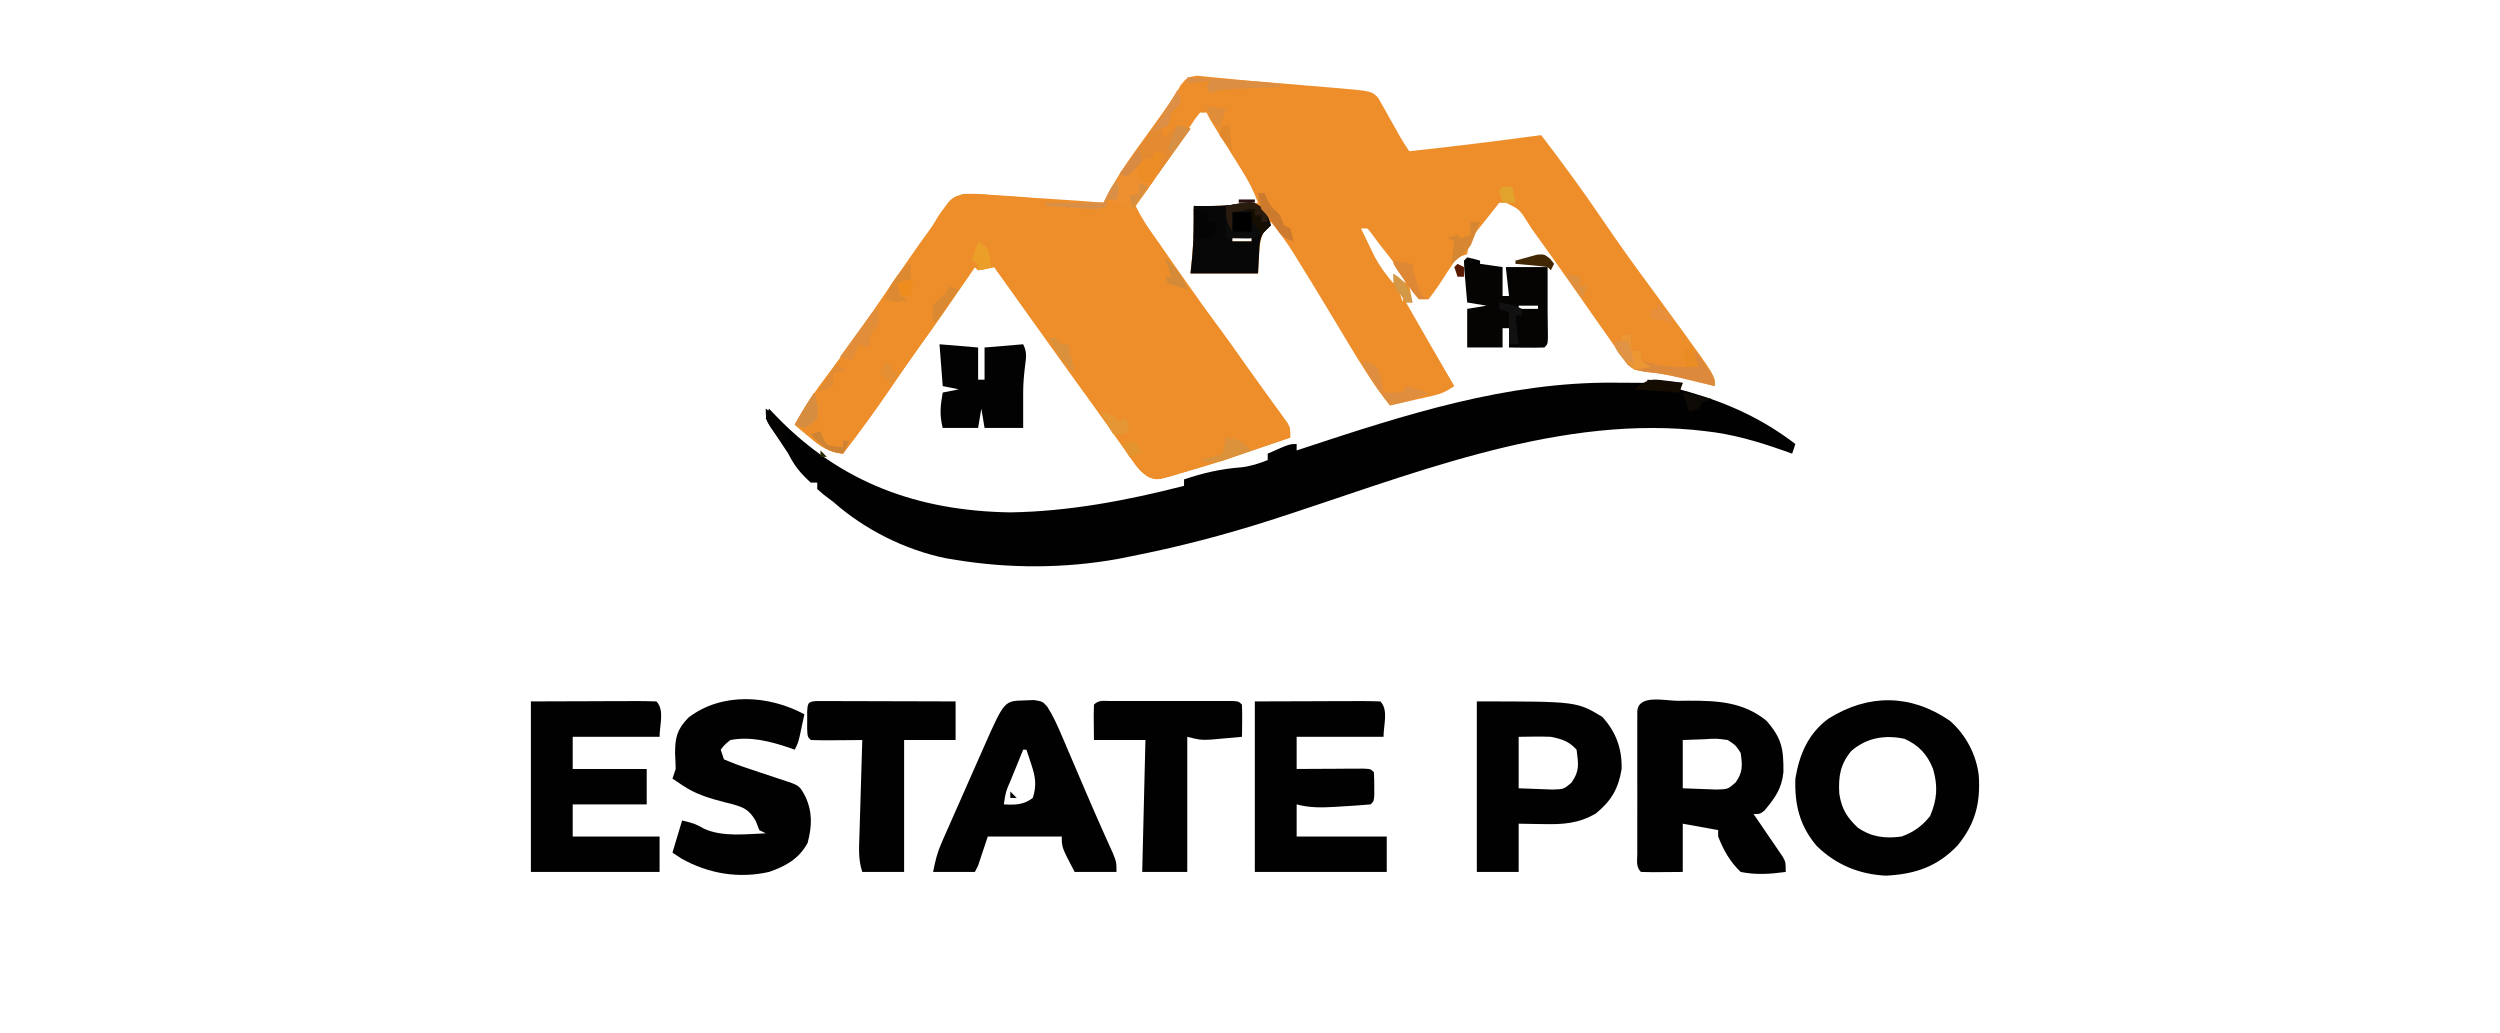 <?xml version="1.0" encoding="UTF-8"?>
<svg version="1.1" xmlns="http://www.w3.org/2000/svg" width="777" height="321">
<path d="M0 0 C1.308 0.135 2.617 0.271 3.965 0.41 C5.076 0.511 5.076 0.511 6.21 0.613 C7.996 0.777 9.781 0.954 11.564 1.14 C15.606 1.543 19.651 1.871 23.699 2.195 C29.931 2.701 36.162 3.212 42.391 3.754 C43.415 3.84 43.415 3.84 44.46 3.928 C54.261 4.793 54.261 4.793 56.264 6.916 C56.603 7.52 56.941 8.124 57.289 8.746 C57.86 9.736 57.86 9.736 58.443 10.746 C58.822 11.44 59.2 12.133 59.59 12.848 C60.364 14.21 61.139 15.572 61.914 16.934 C62.249 17.54 62.584 18.146 62.928 18.771 C63.85 20.38 64.874 21.93 65.902 23.473 C79.598 22.019 93.251 20.295 106.902 18.473 C113.313 26.848 119.55 35.301 125.465 44.035 C130.624 51.651 135.964 59.098 141.438 66.489 C144.238 70.282 147.009 74.095 149.777 77.91 C150.313 78.644 150.849 79.377 151.4 80.133 C160.902 93.246 160.902 93.246 160.902 96.473 C159.768 96.196 158.634 95.918 157.465 95.633 C155.944 95.267 154.423 94.901 152.902 94.535 C152.159 94.353 151.415 94.17 150.648 93.982 C146.935 93.094 143.375 92.393 139.566 92.082 C135.902 91.473 135.902 91.473 133.863 89.891 C133.34 89.155 132.817 88.419 132.277 87.66 C131.623 86.762 130.968 85.863 130.293 84.938 C129.495 83.783 128.698 82.628 127.902 81.473 C126.815 79.931 125.726 78.391 124.637 76.852 C122.205 73.403 119.788 69.944 117.383 66.477 C112.954 60.095 108.431 53.783 103.902 47.473 C103.503 46.844 103.103 46.216 102.692 45.569 C100.188 41.594 100.188 41.594 96.09 39.535 C95.007 39.504 95.007 39.504 93.902 39.473 C92.227 41.57 90.562 43.675 88.902 45.785 C88.425 46.38 87.948 46.975 87.457 47.588 C84.579 51.103 84.579 51.103 83.902 55.473 C82.912 55.803 81.922 56.133 80.902 56.473 C78.887 59.223 77.044 62.024 75.219 64.9 C74.184 66.473 73.049 67.979 71.902 69.473 C70.912 69.473 69.922 69.473 68.902 69.473 C67.215 67.473 67.215 67.473 65.902 65.473 C66.232 67.123 66.562 68.773 66.902 70.473 C66.242 70.473 65.582 70.473 64.902 70.473 C69.854 79.168 74.843 87.839 79.902 96.473 C77.223 98.259 75.899 98.864 72.891 99.543 C71.755 99.804 71.755 99.804 70.596 100.07 C69.81 100.244 69.024 100.418 68.215 100.598 C67.418 100.779 66.62 100.961 65.799 101.148 C63.835 101.595 61.869 102.035 59.902 102.473 C54.935 96.277 50.824 89.617 46.754 82.814 C45.259 80.316 43.754 77.824 42.25 75.332 C41.504 74.096 40.758 72.86 40.013 71.624 C37.07 66.742 34.101 61.876 31.09 57.035 C30.524 56.117 30.524 56.117 29.946 55.18 C27.805 51.751 25.487 48.58 22.902 45.473 C19.889 48.801 19.456 51.291 19.215 55.723 C19.06 58.569 19.06 58.569 18.902 61.473 C11.972 61.473 5.042 61.473 -2.098 61.473 C-1.933 59.864 -1.768 58.255 -1.598 56.598 C-1.101 51.206 -0.992 45.883 -1.098 40.473 C-0.492 40.484 0.114 40.496 0.738 40.508 C6.862 40.574 12.823 40.197 18.902 39.473 C17.562 35.864 15.944 32.719 13.898 29.461 C13.323 28.539 12.747 27.616 12.154 26.666 C11.556 25.715 10.957 24.765 10.34 23.785 C9.15 21.886 7.962 19.986 6.773 18.086 C6.247 17.248 5.72 16.411 5.177 15.548 C3.902 13.473 3.902 13.473 2.902 11.473 C2.242 11.473 1.582 11.473 0.902 11.473 C-0.729 13.459 -0.729 13.459 -2.398 16.039 C-3.37 17.481 -3.37 17.481 -4.361 18.951 C-5.037 19.969 -5.714 20.987 -6.41 22.035 C-7.739 24.016 -9.068 25.997 -10.398 27.977 C-11.03 28.919 -11.661 29.861 -12.311 30.833 C-14.515 34.09 -16.789 37.288 -19.098 40.473 C-17.486 43.971 -15.427 47.006 -13.223 50.16 C-12.83 50.722 -12.438 51.284 -12.034 51.863 C-10.725 53.735 -9.412 55.604 -8.098 57.473 C-7.64 58.125 -7.183 58.777 -6.712 59.449 C-1.066 67.5 4.636 75.508 10.402 83.473 C12.019 85.711 13.636 87.949 15.251 90.188 C16.38 91.75 17.511 93.311 18.643 94.871 C20.341 97.212 22.029 99.56 23.715 101.91 C24.237 102.626 24.759 103.342 25.297 104.08 C25.771 104.745 26.246 105.409 26.734 106.094 C27.154 106.676 27.574 107.258 28.007 107.857 C28.902 109.473 28.902 109.473 28.902 112.473 C6.158 120.242 6.158 120.242 -5.348 123.598 C-6.078 123.822 -6.809 124.045 -7.562 124.276 C-12.529 125.679 -12.529 125.679 -15.142 124.73 C-17.301 123.342 -18.406 122.069 -19.875 119.973 C-20.382 119.259 -20.889 118.546 -21.411 117.812 C-21.947 117.04 -22.483 116.268 -23.035 115.473 C-24.196 113.832 -25.358 112.191 -26.52 110.551 C-27.112 109.708 -27.704 108.866 -28.314 107.998 C-31.104 104.048 -33.946 100.137 -36.785 96.223 C-41.832 89.239 -46.852 82.236 -51.852 75.22 C-54.14 72.011 -56.432 68.804 -58.723 65.598 C-59.569 64.413 -60.415 63.228 -61.262 62.043 C-61.868 61.195 -62.473 60.347 -63.098 59.473 C-63.902 59.658 -64.706 59.844 -65.535 60.035 C-66.381 60.18 -67.226 60.324 -68.098 60.473 C-68.428 60.143 -68.758 59.813 -69.098 59.473 C-69.776 60.465 -70.454 61.458 -71.152 62.48 C-76.139 69.765 -81.167 77.011 -86.323 84.176 C-89.502 88.605 -92.589 93.093 -95.66 97.598 C-100.284 104.373 -105.105 110.964 -110.098 117.473 C-114.601 116.961 -116.973 115.297 -120.41 112.41 C-121.735 111.31 -121.735 111.31 -123.086 110.188 C-123.75 109.622 -124.414 109.056 -125.098 108.473 C-122.053 102.845 -118.509 97.826 -114.66 92.723 C-109.788 86.19 -105.048 79.592 -100.473 72.848 C-96.266 66.65 -92.034 60.473 -87.723 54.348 C-87.027 53.355 -87.027 53.355 -86.318 52.341 C-85.434 51.089 -84.537 49.844 -83.626 48.611 C-82.586 47.156 -81.6 45.661 -80.666 44.136 C-76.542 37.901 -76.542 37.901 -72.697 36.761 C-69.862 36.624 -67.178 36.768 -64.352 37.031 C-62.835 37.117 -62.835 37.117 -61.288 37.204 C-58.074 37.396 -54.869 37.652 -51.66 37.91 C-49.476 38.052 -47.292 38.189 -45.107 38.322 C-39.767 38.657 -34.432 39.044 -29.098 39.473 C-28.799 38.863 -28.5 38.252 -28.193 37.624 C-23.659 28.718 -17.095 20.57 -11.311 12.437 C-10.579 11.407 -10.579 11.407 -9.832 10.355 C-9.358 9.7 -8.884 9.044 -8.396 8.368 C-6.905 6.259 -6.905 6.259 -5.18 2.969 C-3.098 0.473 -3.098 0.473 0 0 Z M48.902 43.473 C49.902 45.473 49.902 45.473 49.902 45.473 Z M49.902 45.473 C50.902 47.473 50.902 47.473 50.902 47.473 Z M50.902 47.473 C51.811 49.372 52.73 51.267 53.652 53.16 C54.163 54.216 54.673 55.272 55.199 56.359 C56.848 59.373 58.677 61.866 60.902 64.473 C61.232 63.813 61.562 63.153 61.902 62.473 C62.892 63.133 63.882 63.793 64.902 64.473 C63.447 61.286 61.644 58.71 59.465 55.973 C57.693 53.738 55.941 51.528 54.305 49.191 C53.842 48.624 53.379 48.057 52.902 47.473 C52.242 47.473 51.582 47.473 50.902 47.473 Z M10.902 50.473 C10.902 50.803 10.902 51.133 10.902 51.473 C12.882 51.473 14.862 51.473 16.902 51.473 C16.902 51.143 16.902 50.813 16.902 50.473 C14.922 50.473 12.942 50.473 10.902 50.473 Z M-65.098 56.473 C-64.098 58.473 -64.098 58.473 -64.098 58.473 Z M62.902 67.473 C63.232 68.463 63.562 69.453 63.902 70.473 C63.902 69.483 63.902 68.493 63.902 67.473 C63.572 67.473 63.242 67.473 62.902 67.473 Z " fill="#ED8E2A" transform="translate(372.098,23.527)"/>
<path d="M0 0 C1.248 0.08 2.496 0.16 3.781 0.242 C12.876 0.876 12.876 0.876 14.125 2.125 C16.942 2.363 19.74 2.548 22.562 2.688 C23.352 2.731 24.142 2.774 24.955 2.818 C29.038 3.045 29.038 3.045 33.125 3.125 C33.125 2.465 33.125 1.805 33.125 1.125 C36.285 1.125 38.416 1.466 40.774 3.656 C44.988 8.598 48.727 13.713 52.312 19.125 C56.474 25.312 60.73 31.382 65.25 37.312 C69.763 43.24 74.058 49.281 78.238 55.449 C81.605 60.41 85.121 65.224 88.762 69.988 C90.125 72.125 90.125 72.125 90.125 75.125 C67.381 82.895 67.381 82.895 55.875 86.25 C55.144 86.474 54.414 86.698 53.661 86.928 C48.693 88.331 48.693 88.331 46.081 87.382 C43.921 85.994 42.817 84.721 41.348 82.625 C40.841 81.912 40.334 81.199 39.812 80.464 C39.276 79.692 38.74 78.92 38.188 78.125 C37.026 76.484 35.865 74.844 34.703 73.203 C34.111 72.361 33.518 71.518 32.908 70.65 C30.119 66.7 27.276 62.789 24.438 58.875 C19.39 51.892 14.371 44.889 9.371 37.872 C7.083 34.663 4.791 31.457 2.5 28.25 C1.654 27.065 0.807 25.88 -0.039 24.695 C-0.948 23.423 -0.948 23.423 -1.875 22.125 C-2.679 22.311 -3.484 22.496 -4.312 22.688 C-5.158 22.832 -6.004 22.976 -6.875 23.125 C-7.205 22.795 -7.535 22.465 -7.875 22.125 C-8.553 23.118 -9.231 24.11 -9.93 25.133 C-14.916 32.417 -19.944 39.664 -25.101 46.828 C-28.28 51.258 -31.366 55.745 -34.438 60.25 C-39.061 67.026 -43.883 73.616 -48.875 80.125 C-53.378 79.614 -55.75 77.95 -59.188 75.062 C-60.512 73.962 -60.512 73.962 -61.863 72.84 C-62.527 72.274 -63.191 71.708 -63.875 71.125 C-60.83 65.497 -57.287 60.478 -53.438 55.375 C-48.565 48.842 -43.826 42.244 -39.25 35.5 C-35.043 29.302 -30.812 23.125 -26.5 17 C-25.805 16.007 -25.805 16.007 -25.095 14.994 C-24.184 13.703 -23.257 12.423 -22.314 11.155 C-20.805 9.096 -20.805 9.096 -19.456 6.638 C-14.378 -1.466 -8.957 -0.867 0 0 Z M-3.875 19.125 C-2.875 21.125 -2.875 21.125 -2.875 21.125 Z " fill="#ED8E2A" transform="translate(310.875,60.875)"/>
<path d="M0 0 C5.445 0.495 5.445 0.495 11 1 C10.67 1.66 10.34 2.32 10 3 C11.004 3.28 12.008 3.559 13.043 3.848 C25.217 7.366 35.867 12.224 46 20 C45.67 20.99 45.34 21.98 45 23 C43.585 22.493 43.585 22.493 42.141 21.977 C34.155 19.176 26.453 16.913 18 16 C16.161 15.799 16.161 15.799 14.285 15.594 C-30.41 11.494 -75.259 30.246 -117.032 43.652 C-131.545 48.308 -146.036 52.082 -161 55 C-162.163 55.236 -163.325 55.472 -164.523 55.715 C-181.141 58.703 -198.371 58.744 -215 56 C-216.049 55.827 -217.099 55.655 -218.18 55.477 C-230.877 52.827 -243.308 46.559 -253 38 C-254.011 37.237 -255.021 36.474 -256.062 35.688 C-256.702 35.131 -257.341 34.574 -258 34 C-258 33.34 -258 32.68 -258 32 C-258.66 32 -259.32 32 -260 32 C-263.136 29.177 -265.157 26.734 -267 23 C-268.853 20.168 -270.739 17.361 -272.637 14.559 C-273.087 13.714 -273.536 12.87 -274 12 C-273.67 11.01 -273.34 10.02 -273 9 C-272.25 9.785 -271.5 10.57 -270.727 11.379 C-250.579 32.183 -226.615 40.769 -198.062 41.25 C-179.705 40.962 -161.743 37.548 -144 33 C-144 32.34 -144 31.68 -144 31 C-138.06 28.991 -132.526 27.723 -126.273 27.25 C-123.343 26.928 -120.735 26.079 -118 25 C-118 24.34 -118 23.68 -118 23 C-111.25 20 -111.25 20 -109 20 C-109 20.66 -109 21.32 -109 22 C-108.288 21.764 -107.576 21.528 -106.842 21.285 C-75.454 10.927 -43.695 0.645 -10.312 0.938 C-9.313 0.942 -8.313 0.947 -7.283 0.951 C-4.855 0.963 -2.428 0.979 0 1 C0 0.67 0 0.34 0 0 Z " fill="#020101" transform="translate(512,118)"/>
<path d="M0 0 C1.065 -0.012 2.13 -0.024 3.227 -0.037 C12.246 -0.054 20.269 0.301 27.5 6.188 C32.317 11.655 32.841 14.948 32.789 22.133 C32.302 27.277 30.169 30.197 26.875 34.125 C25.5 35.188 25.5 35.188 23.5 35.188 C24.222 36.236 24.944 37.284 25.688 38.363 C26.625 39.742 27.563 41.121 28.5 42.5 C28.977 43.19 29.454 43.881 29.945 44.592 C30.396 45.259 30.848 45.926 31.312 46.613 C31.731 47.226 32.15 47.839 32.582 48.47 C33.5 50.188 33.5 50.188 33.5 53.188 C28.676 53.85 24.294 54.155 19.5 53.188 C16.148 49.983 14.213 46.476 12.5 42.188 C12.5 41.528 12.5 40.867 12.5 40.188 C8.87 39.528 5.24 38.867 1.5 38.188 C1.5 43.138 1.5 48.087 1.5 53.188 C-8.559 53.285 -8.559 53.285 -11.5 53.188 C-13.141 51.547 -12.627 49.669 -12.629 47.408 C-12.633 46.39 -12.636 45.373 -12.639 44.324 C-12.637 43.217 -12.635 42.11 -12.633 40.969 C-12.634 39.841 -12.635 38.712 -12.636 37.55 C-12.636 35.159 -12.635 32.768 -12.63 30.377 C-12.625 26.703 -12.63 23.029 -12.637 19.355 C-12.636 17.039 -12.635 14.723 -12.633 12.406 C-12.636 10.745 -12.636 10.745 -12.639 9.051 C-12.636 8.033 -12.633 7.015 -12.629 5.967 C-12.629 5.066 -12.628 4.165 -12.627 3.237 C-12.296 -2.105 -4.021 0.002 0 0 Z M1.5 12.188 C1.5 17.137 1.5 22.087 1.5 27.188 C4.841 27.311 4.841 27.311 8.25 27.438 C10.129 27.507 10.129 27.507 12.047 27.578 C15.534 27.476 15.534 27.476 17.922 25.391 C20.221 22.181 20.05 20.037 19.5 16.188 C17.992 13.845 17.992 13.845 15.5 12.188 C11.996 11.704 11.996 11.704 8.25 11.938 C4.909 12.061 4.909 12.061 1.5 12.188 Z " fill="#010101" transform="translate(521.5,217.812)"/>
<path d="M0 0 C4.967 4.324 8.223 10.47 9 17 C9.573 25.602 7.922 32.073 2.375 38.812 C-3.973 45.426 -10.8 47.694 -19.879 48.156 C-28.199 47.74 -35.431 44.743 -41.379 38.906 C-46.64 32.72 -48.281 26.076 -48 18 C-46.749 10.407 -43.94 3.827 -37.594 -0.727 C-25.262 -8.38 -12.191 -8.343 0 0 Z M-30.629 9.406 C-34.065 13.557 -34.654 17.328 -34.355 22.637 C-33.645 27.357 -31.968 30.105 -28.5 33.312 C-24.225 36.198 -20.044 36.666 -15 36 C-11.291 34.649 -8.593 32.751 -6.125 29.625 C-3.907 24.45 -3.672 20.318 -5.211 14.961 C-7.016 10.475 -9.583 7.636 -14.062 5.625 C-20.178 4.324 -25.835 5.267 -30.629 9.406 Z " fill="#010101" transform="translate(606,224)"/>
<path d="M0 0 C9.622 -0.031 9.622 -0.031 19.438 -0.062 C21.464 -0.072 23.491 -0.081 25.58 -0.09 C27.177 -0.093 28.774 -0.096 30.371 -0.098 C31.208 -0.103 32.045 -0.108 32.907 -0.113 C34.939 -0.113 36.97 -0.062 39 0 C41.603 2.603 40 7.318 40 11 C31.09 11 22.18 11 13 11 C13 14.3 13 17.6 13 21 C14.649 20.988 16.297 20.977 17.996 20.965 C20.143 20.955 22.29 20.946 24.438 20.938 C25.526 20.929 26.615 20.921 27.736 20.912 C28.771 20.909 29.805 20.906 30.871 20.902 C31.829 20.897 32.788 20.892 33.775 20.886 C36 21 36 21 37 22 C37.098 23.497 37.13 24.999 37.125 26.5 C37.129 27.722 37.129 27.722 37.133 28.969 C37 31 37 31 36 32 C33.077 32.266 30.179 32.47 27.25 32.625 C26.438 32.677 25.626 32.728 24.789 32.781 C20.679 33.009 17.017 33.094 13 32 C13 35.3 13 38.6 13 42 C22.24 42 31.48 42 41 42 C41 45.63 41 49.26 41 53 C27.47 53 13.94 53 0 53 C0 35.51 0 18.02 0 0 Z " fill="#010101" transform="translate(390,218)"/>
<path d="M0 0 C9.622 -0.031 9.622 -0.031 19.438 -0.062 C21.464 -0.072 23.491 -0.081 25.58 -0.09 C27.177 -0.093 28.774 -0.096 30.371 -0.098 C31.208 -0.103 32.045 -0.108 32.907 -0.113 C34.939 -0.113 36.97 -0.062 39 0 C41.603 2.603 40 7.318 40 11 C31.09 11 22.18 11 13 11 C13 14.3 13 17.6 13 21 C20.59 21 28.18 21 36 21 C36 24.63 36 28.26 36 32 C28.41 32 20.82 32 13 32 C13 35.3 13 38.6 13 42 C21.91 42 30.82 42 40 42 C40 45.63 40 49.26 40 53 C26.8 53 13.6 53 0 53 C0 35.51 0 18.02 0 0 Z " fill="#010101" transform="translate(165,218)"/>
<path d="M0 0 C0.977 -0.037 1.954 -0.075 2.961 -0.113 C5.625 0.312 5.625 0.312 7.111 1.94 C8.912 4.763 10.2 7.622 11.516 10.703 C11.781 11.321 12.047 11.939 12.321 12.575 C13.177 14.569 14.026 16.565 14.875 18.562 C15.459 19.928 16.044 21.294 16.63 22.659 C17.497 24.683 18.365 26.708 19.23 28.733 C20.805 32.416 22.401 36.089 24.035 39.746 C24.365 40.486 24.696 41.227 25.036 41.989 C25.871 43.852 26.711 45.713 27.551 47.574 C28.625 50.312 28.625 50.312 28.625 53.312 C24.335 53.312 20.045 53.312 15.625 53.312 C11.625 45.688 11.625 45.688 11.625 42.312 C4.035 42.312 -3.555 42.312 -11.375 42.312 C-12.365 45.282 -13.355 48.252 -14.375 51.312 C-14.705 51.972 -15.035 52.633 -15.375 53.312 C-19.665 53.312 -23.955 53.312 -28.375 53.312 C-27.657 49.721 -27.077 47.296 -25.657 44.076 C-25.306 43.275 -24.956 42.474 -24.594 41.649 C-24.215 40.797 -23.836 39.944 -23.445 39.066 C-23.054 38.178 -22.663 37.289 -22.26 36.373 C-21.434 34.497 -20.605 32.622 -19.774 30.748 C-18.507 27.891 -17.247 25.031 -15.988 22.17 C-15.183 20.344 -14.377 18.517 -13.57 16.691 C-13.195 15.841 -12.82 14.991 -12.434 14.115 C-6.239 0.156 -6.239 0.156 0 0 Z M-0.375 15.312 C-1.379 17.769 -2.379 20.228 -3.375 22.688 C-3.661 23.386 -3.947 24.085 -4.242 24.805 C-5.82 28.441 -5.82 28.441 -6.375 32.312 C-2.826 32.51 -0.279 32.491 2.625 30.312 C3.844 26.391 3.472 23.853 2.188 20 C1.9 19.117 1.613 18.234 1.316 17.324 C1.088 16.66 0.86 15.996 0.625 15.312 C0.295 15.312 -0.035 15.312 -0.375 15.312 Z M4.625 28.312 C5.625 30.312 5.625 30.312 5.625 30.312 Z " fill="#010101" transform="translate(318.375,217.688)"/>
<path d="M0 0 C31.034 0 31.034 0 39 4.812 C43.243 9.453 45.16 14.707 45 21 C44.026 27.101 41.767 30.918 37.012 34.809 C31.641 37.989 26.676 38.267 20.625 38.125 C19.521 38.111 19.521 38.111 18.395 38.098 C16.596 38.074 14.798 38.038 13 38 C13 42.95 13 47.9 13 53 C8.71 53 4.42 53 0 53 C0 35.51 0 18.02 0 0 Z M13 11 C13 16.28 13 21.56 13 27 C16.341 27.124 16.341 27.124 19.75 27.25 C21.629 27.32 21.629 27.32 23.547 27.391 C27.028 27.285 27.028 27.285 29.422 25.238 C32.012 21.564 31.562 19.423 31 15 C28.633 12.379 26.386 11.677 23 11 C21.251 10.934 19.5 10.914 17.75 10.938 C15.399 10.968 15.399 10.968 13 11 Z " fill="#010101" transform="translate(459,218)"/>
<path d="M0 0 C-0.309 1.459 -0.622 2.917 -0.938 4.375 C-1.112 5.187 -1.286 5.999 -1.465 6.836 C-2 9 -2 9 -3 11 C-3.606 10.783 -4.212 10.567 -4.836 10.344 C-10.768 8.372 -16.735 6.827 -23 8 C-24.779 9.428 -24.779 9.428 -26 11 C-25.67 11.99 -25.34 12.98 -25 14 C-22.331 15.158 -19.759 16.102 -17 17 C-15.979 17.344 -14.958 17.688 -13.906 18.043 C-10.941 19.04 -7.972 20.023 -5 21 C-1.646 22.118 -1.348 22.475 0.25 25.438 C2.573 30.406 2.385 34.757 1 40 C-1.671 44.915 -5.828 47.236 -11 49 C-20.423 51.128 -29.838 49.561 -38.25 44.812 C-39.157 44.214 -40.065 43.616 -41 43 C-40.01 39.7 -39.02 36.4 -38 33 C-34 34 -34 34 -31.188 35.562 C-25.369 38.203 -18.26 37.218 -12 37 C-12.66 36.67 -13.32 36.34 -14 36 C-14.374 35.045 -14.748 34.09 -15.133 33.105 C-17.262 29.564 -18.798 28.934 -22.707 27.842 C-23.422 27.667 -24.138 27.492 -24.875 27.312 C-29.715 26.039 -33.802 24.851 -38 22 C-38.99 21.34 -39.98 20.68 -41 20 C-40.505 18.515 -40.505 18.515 -40 17 C-40.03 15.395 -40.096 13.79 -40.188 12.188 C-40.195 7.234 -39.577 4.662 -36 1 C-25.625 -6.917 -11.084 -5.968 0 0 Z " fill="#010101" transform="translate(250,222)"/>
<path d="M0 0 C0.797 0.002 1.594 0.004 2.416 0.007 C3.317 0.007 4.217 0.007 5.146 0.007 C6.125 0.012 7.104 0.017 8.113 0.023 C9.11 0.024 10.108 0.025 11.135 0.027 C14.335 0.033 17.534 0.045 20.734 0.058 C22.897 0.063 25.061 0.067 27.224 0.071 C32.54 0.082 37.856 0.1 43.171 0.12 C43.171 4.08 43.171 8.04 43.171 12.12 C37.891 12.12 32.611 12.12 27.171 12.12 C27.171 25.65 27.171 39.18 27.171 53.12 C22.881 53.12 18.591 53.12 14.171 53.12 C12.869 49.212 13.158 45.577 13.292 41.515 C13.316 40.676 13.34 39.836 13.364 38.972 C13.441 36.292 13.525 33.612 13.609 30.933 C13.662 29.116 13.715 27.299 13.767 25.482 C13.896 21.028 14.032 16.574 14.171 12.12 C13.028 12.132 11.885 12.143 10.707 12.155 C9.216 12.165 7.725 12.174 6.234 12.183 C5.102 12.195 5.102 12.195 3.947 12.208 C2.021 12.217 0.096 12.172 -1.829 12.12 C-2.829 11.12 -2.829 11.12 -2.961 8.87 C-2.959 7.963 -2.956 7.055 -2.954 6.12 C-2.956 5.213 -2.959 4.305 -2.961 3.37 C-2.799 0.621 -2.752 0.181 0 0 Z " fill="#010101" transform="translate(253.829,217.88)"/>
<path d="M0 0 C0.878 -0.003 1.755 -0.006 2.659 -0.01 C3.614 -0.008 4.568 -0.006 5.551 -0.003 C6.524 -0.004 7.496 -0.005 8.499 -0.006 C10.56 -0.007 12.621 -0.005 14.683 -0.001 C17.85 0.004 21.017 -0.001 24.184 -0.007 C26.181 -0.007 28.178 -0.005 30.176 -0.003 C31.13 -0.005 32.084 -0.007 33.067 -0.01 C34.384 -0.005 34.384 -0.005 35.727 0 C36.503 0.001 37.279 0.002 38.079 0.002 C39.863 0.129 39.863 0.129 40.863 1.129 C40.935 2.815 40.947 4.504 40.926 6.192 C40.917 7.111 40.908 8.03 40.898 8.977 C40.887 9.687 40.875 10.398 40.863 11.129 C38.781 11.325 36.697 11.511 34.613 11.692 C32.873 11.849 32.873 11.849 31.098 12.008 C27.863 12.129 27.863 12.129 23.863 11.129 C23.863 24.989 23.863 38.849 23.863 53.129 C19.243 53.129 14.623 53.129 9.863 53.129 C10.193 39.599 10.523 26.069 10.863 12.129 C5.583 12.129 0.303 12.129 -5.137 12.129 C-5.234 3.633 -5.234 3.633 -5.137 1.129 C-3.592 -0.416 -2.15 0.002 0 0 Z " fill="#010101" transform="translate(345.137,217.871)"/>
<path d="M0 0 C2.062 0.438 2.062 0.438 4 1 C4 1.33 4 1.66 4 2 C6.31 2.33 8.62 2.66 11 3 C11 5.97 11 8.94 11 12 C11.66 12 12.32 12 13 12 C12.67 9.03 12.34 6.06 12 3 C16.29 3 20.58 3 25 3 C25 7.667 25 12.333 25 17 C25.012 17.807 25.023 18.614 25.035 19.445 C25.044 20.33 25.053 21.214 25.062 22.125 C25.074 23.014 25.086 23.904 25.098 24.82 C25 27 25 27 24 28 C22.147 28.072 20.292 28.084 18.438 28.062 C17.426 28.053 16.414 28.044 15.371 28.035 C14.197 28.018 14.197 28.018 13 28 C13 26.02 13 24.04 13 22 C12.34 22 11.68 22 11 22 C11 23.98 11 25.96 11 28 C7.37 28 3.74 28 0 28 C0 24.04 0 20.08 0 16 C1.98 15.67 3.96 15.34 6 15 C3.03 14.505 3.03 14.505 0 14 C-0.194 11.855 -0.38 9.709 -0.562 7.562 C-0.719 5.77 -0.719 5.77 -0.879 3.941 C-0.919 2.971 -0.959 2 -1 1 C-0.67 0.67 -0.34 0.34 0 0 Z M16 15 C16 15.33 16 15.66 16 16 C17.98 16 19.96 16 22 16 C22 15.67 22 15.34 22 15 C20.02 15 18.04 15 16 15 Z " fill="#050403" transform="translate(456,80)"/>
<path d="M0 0 C3.96 0.33 7.92 0.66 12 1 C12 4.3 12 7.6 12 11 C12.66 11 13.32 11 14 11 C14 7.7 14 4.4 14 1 C19.94 0.505 19.94 0.505 26 0 C27.294 2.588 26.902 4.082 26.562 6.938 C26.245 9.67 26 12.246 26 15 C26 18.667 26 22.333 26 26 C22.04 26 18.08 26 14 26 C13.67 24.02 13.34 22.04 13 20 C12.67 21.98 12.34 23.96 12 26 C8.37 26 4.74 26 1 26 C-0.05 21.801 0.272 19.206 1 15 C2.65 14.67 4.3 14.34 6 14 C4.35 13.67 2.7 13.34 1 13 C0.67 8.71 0.34 4.42 0 0 Z " fill="#030202" transform="translate(292,107)"/>
<path d="M0 0 C1.5 2.25 1.5 2.25 2.5 5.25 C1.779 5.801 1.779 5.801 1.043 6.363 C-1.112 8.998 -1.007 11.075 -1.188 14.438 C-1.291 16.356 -1.394 18.274 -1.5 20.25 C-8.43 20.25 -15.36 20.25 -22.5 20.25 C-22.335 18.641 -22.17 17.032 -22 15.375 C-21.503 9.983 -21.394 4.661 -21.5 -0.75 C-20.883 -0.738 -20.265 -0.727 -19.629 -0.715 C-15.19 -0.668 -11.01 -0.778 -6.625 -1.5 C-2.832 -1.982 -2.832 -1.982 0 0 Z M-9.5 9.25 C-9.5 9.58 -9.5 9.91 -9.5 10.25 C-7.52 10.25 -5.54 10.25 -3.5 10.25 C-3.5 9.92 -3.5 9.59 -3.5 9.25 C-5.48 9.25 -7.46 9.25 -9.5 9.25 Z " fill="#080707" transform="translate(392.5,64.75)"/>
<path d="M0 0 C0.688 1.812 0.688 1.812 1 4 C-0.375 5.5 -0.375 5.5 -2 7 C-2.352 8.329 -2.688 9.662 -3 11 C-3.66 11.33 -4.32 11.66 -5 12 C-4.505 13.485 -4.505 13.485 -4 15 C-3.422 14.319 -2.845 13.639 -2.25 12.938 C-1.136 11.978 -1.136 11.978 0 11 C2.141 11.379 2.141 11.379 4 12 C-1.959 20.364 -7.942 28.708 -14 37 C-16.64 36.01 -19.28 35.02 -22 34 C-22 34.66 -22 35.32 -22 36 C-25.328 37.664 -28.997 36.819 -32.625 36.562 C-33.427 36.51 -34.229 36.458 -35.055 36.404 C-37.037 36.275 -39.018 36.138 -41 36 C-41 35.67 -41 35.34 -41 35 C-35.06 35 -29.12 35 -23 35 C-22.34 33.68 -21.68 32.36 -21 31 C-15.96 23 -10.436 15.309 -4.95 7.613 C-4.452 6.913 -3.954 6.213 -3.441 5.492 C-2.995 4.867 -2.548 4.241 -2.088 3.597 C-0.934 1.98 -0.934 1.98 0 0 Z " fill="#EE9030" transform="translate(366,28)"/>
<path d="M0 0 C0.586 1.906 0.586 1.906 1 4 C-0.375 5.5 -0.375 5.5 -2 7 C-2.352 8.329 -2.688 9.662 -3 11 C-3.99 11.495 -3.99 11.495 -5 12 C-4.67 12.99 -4.34 13.98 -4 15 C-3.422 14.319 -2.845 13.639 -2.25 12.938 C-1.136 11.978 -1.136 11.978 0 11 C1.32 11.33 2.64 11.66 4 12 C0.7 16.62 -2.6 21.24 -6 26 C-6.33 25.34 -6.66 24.68 -7 24 C-6.062 21.875 -6.062 21.875 -5 20 C-5.66 19.67 -6.32 19.34 -7 19 C-7.33 19.99 -7.66 20.98 -8 22 C-9.996 22.679 -11.996 23.346 -14 24 C-14.66 24.99 -15.32 25.98 -16 27 C-16.66 26.67 -17.32 26.34 -18 26 C-17.449 25.245 -17.449 25.245 -16.886 24.475 C-15.192 22.152 -13.502 19.826 -11.812 17.5 C-11.234 16.709 -10.656 15.917 -10.061 15.102 C-6.492 10.182 -3.161 5.192 0 0 Z " fill="#E48A30" transform="translate(366,28)"/>
<path d="M0 0 C1.5 2.25 1.5 2.25 2.5 5.25 C-1.273 9.195 -1.273 9.195 -4.664 9.348 C-6.943 9.315 -9.221 9.283 -11.5 9.25 C-11.5 5.95 -11.5 2.65 -11.5 -0.75 C-3.171 -2.22 -3.171 -2.22 0 0 Z " fill="#0D0C0C" transform="translate(392.5,64.75)"/>
<path d="M0 0 C0.99 0 1.98 0 3 0 C3 1.65 3 3.3 3 5 C3.99 5 4.98 5 6 5 C6 5.99 6 6.98 6 8 C11.487 9.868 16.222 10.236 22 10 C22 9.01 22 8.02 22 7 C22.33 6.34 22.66 5.68 23 5 C24.006 6.454 25.004 7.914 26 9.375 C26.557 10.187 27.114 10.999 27.688 11.836 C29 14 29 14 29 16 C27.866 15.723 26.731 15.446 25.562 15.16 C24.042 14.794 22.521 14.428 21 14.062 C20.256 13.88 19.512 13.698 18.746 13.51 C15.034 12.622 11.462 11.914 7.656 11.586 C3.818 10.971 2.769 10.594 0.5 7.562 C0.015 6.945 -0.469 6.328 -0.969 5.691 C-2 4 -2 4 -2 2 C-1.34 2 -0.68 2 0 2 C0 1.34 0 0.68 0 0 Z " fill="#DD893C" transform="translate(504,104)"/>
<path d="M0 0 C2.375 0.5 2.375 0.5 5 2 C6.082 4.665 6.493 7.141 7 10 C8.98 10 10.96 10 13 10 C13.33 9.34 13.66 8.68 14 8 C16.31 8.66 18.62 9.32 21 10 C17.205 12.214 13.244 13.01 9 14 C5.485 9.518 2.353 5.229 0 0 Z " fill="#DF8E40" transform="translate(423,112)"/>
<path d="M0 0 C9.684 0.501 19.352 1.001 29 2 C29 2.33 29 2.66 29 3 C28.44 3.025 27.88 3.05 27.303 3.076 C24.765 3.192 22.226 3.315 19.688 3.438 C18.806 3.477 17.925 3.516 17.018 3.557 C16.17 3.599 15.322 3.64 14.449 3.684 C13.279 3.739 13.279 3.739 12.085 3.795 C9.807 3.941 9.807 3.941 7 5 C6.67 4.34 6.34 3.68 6 3 C6.33 2.34 6.66 1.68 7 1 C4.69 1.33 2.38 1.66 0 2 C0 1.34 0 0.68 0 0 Z " fill="#DC8F42" transform="translate(369,24)"/>
<path d="M0 0 C0.33 0 0.66 0 1 0 C1.125 2.375 1.125 2.375 1 5 C0.34 5.66 -0.32 6.32 -1 7 C-1.648 9.571 -1.648 9.571 -2 12 C-2.99 11.67 -3.98 11.34 -5 11 C-5.66 12.65 -6.32 14.3 -7 16 C-8.32 15.67 -9.64 15.34 -11 15 C-9.193 12.496 -7.378 9.998 -5.562 7.5 C-5.046 6.785 -4.53 6.069 -3.998 5.332 C-3.505 4.655 -3.012 3.979 -2.504 3.281 C-2.048 2.653 -1.593 2.024 -1.123 1.377 C-0.567 0.695 -0.567 0.695 0 0 Z " fill="#E28D39" transform="translate(272,96)"/>
<path d="M0 0 C0.99 0 1.98 0 3 0 C3 1.65 3 3.3 3 5 C3.99 5 4.98 5 6 5 C6 5.99 6 6.98 6 8 C6.99 8.66 7.98 9.32 9 10 C7.35 10.33 5.7 10.66 4 11 C2.994 9.88 1.995 8.754 1 7.625 C0.443 6.999 -0.114 6.372 -0.688 5.727 C-2 4 -2 4 -2 2 C-1.34 2 -0.68 2 0 2 C0 1.34 0 0.68 0 0 Z " fill="#ED9634" transform="translate(504,104)"/>
<path d="M0 0 C0.99 0.33 1.98 0.66 3 1 C1.68 3.97 0.36 6.94 -1 10 C-2.32 9.67 -3.64 9.34 -5 9 C-5.33 7.02 -5.66 5.04 -6 3 C-5.196 2.876 -4.391 2.752 -3.562 2.625 C-2.717 2.419 -1.871 2.212 -1 2 C-0.67 1.34 -0.34 0.68 0 0 Z " fill="#ED8D26" transform="translate(359,47)"/>
<path d="M0 0 C2.475 0.495 2.475 0.495 5 1 C4.67 1.99 4.34 2.98 4 4 C4.99 4 5.98 4 7 4 C7 4.99 7 5.98 7 7 C5 9 5 9 2.375 9.125 C1.591 9.084 0.807 9.043 0 9 C0 6.03 0 3.06 0 0 Z " fill="#030403" transform="translate(371,65)"/>
<path d="M0 0 C1.245 2.491 0.777 3.411 0 6 C-0.99 6 -1.98 6 -3 6 C-3 6.66 -3 7.32 -3 8 C-6.328 9.664 -9.997 8.819 -13.625 8.562 C-14.427 8.51 -15.229 8.458 -16.055 8.404 C-18.037 8.275 -20.018 8.138 -22 8 C-22 7.67 -22 7.34 -22 7 C-16.06 7 -10.12 7 -4 7 C-3.34 5.68 -2.68 4.36 -2 3 C-1.34 2.01 -0.68 1.02 0 0 Z " fill="#D99046" transform="translate(347,56)"/>
<path d="M0 0 C3.776 0.51 5.447 1.208 8 4 C6.088 4.7 4.17 5.385 2.25 6.062 C1.183 6.445 0.115 6.828 -0.984 7.223 C-3.923 7.98 -5.223 8.072 -8 7 C-5.69 6.34 -3.38 5.68 -1 5 C-0.67 3.35 -0.34 1.7 0 0 Z " fill="#DC913B" transform="translate(381,136)"/>
<path d="M0 0 C0.99 0 1.98 0 3 0 C2.349 1.673 1.68 3.339 1 5 C0.732 5.681 0.464 6.361 0.188 7.062 C-1.419 9.683 -3.546 11.192 -6 13 C-5.67 10.69 -5.34 8.38 -5 6 C-5.66 5.67 -6.32 5.34 -7 5 C-6.01 4.67 -5.02 4.34 -4 4 C-3.67 4.33 -3.34 4.66 -3 5 C-2.01 4.67 -1.02 4.34 0 4 C0 2.68 0 1.36 0 0 Z " fill="#D78732" transform="translate(457,69)"/>
<path d="M0 0 C4.75 0.875 4.75 0.875 7 2 C7 2.66 7 3.32 7 4 C6.34 4 5.68 4 5 4 C5.33 6.97 5.66 9.94 6 13 C5.01 13 4.02 13 3 13 C3 9.7 3 6.4 3 3 C2.01 2.67 1.02 2.34 0 2 C0 1.34 0 0.68 0 0 Z " fill="#121112" transform="translate(466,94)"/>
<path d="M0 0 C0.33 0 0.66 0 1 0 C1 1.65 1 3.3 1 5 C-0.32 5.33 -1.64 5.66 -3 6 C-2.652 7.975 -2.652 7.975 -2 10 C-1.34 10.33 -0.68 10.66 0 11 C-2.667 12.333 -4.167 11.671 -7 11 C-5.513 6.404 -3.202 3.53 0 0 Z " fill="#DD8932" transform="translate(282,82)"/>
<path d="M0 0 C1.98 0 3.96 0 6 0 C6 1.98 6 3.96 6 6 C4.02 6 2.04 6 0 6 C0 4.02 0 2.04 0 0 Z " fill="#010001" transform="translate(383,66)"/>
<path d="M0 0 C1.438 2.188 1.438 2.188 1.438 4.188 C0.777 4.188 0.117 4.188 -0.562 4.188 C-0.562 3.527 -0.562 2.868 -0.562 2.188 C-1.222 2.188 -1.883 2.188 -2.562 2.188 C-2.562 1.528 -2.562 0.868 -2.562 0.188 C-4.872 0.517 -7.183 0.848 -9.562 1.188 C-9.562 3.167 -9.562 5.147 -9.562 7.188 C-11.327 4.099 -11.562 2.954 -11.562 -0.812 C-3.414 -2.414 -3.414 -2.414 0 0 Z " fill="#2A1B0F" transform="translate(392.562,64.812)"/>
<path d="M0 0 C0.66 0 1.32 0 2 0 C2.268 0.598 2.536 1.196 2.812 1.812 C3.882 4.03 3.882 4.03 5.562 5.562 C7 7 7 7 8 10 C8.66 10.33 9.32 10.66 10 11 C10.625 13.062 10.625 13.062 11 15 C7.675 13.892 7.289 13.354 5.438 10.562 C4.034 8.468 2.794 6.794 1 5 C0.375 2.375 0.375 2.375 0 0 Z " fill="#CC7A2E" transform="translate(391,60)"/>
<path d="M0 0 C1.007 3.021 1.393 4.859 1 8 C-0.812 9.875 -0.812 9.875 -3 11 C-3.99 10.67 -4.98 10.34 -6 10 C-4.071 6.592 -2.172 3.259 0 0 Z " fill="#D78D3F" transform="translate(253,122)"/>
<path d="M0 0 C2.97 0.495 2.97 0.495 6 1 C6.124 1.722 6.247 2.444 6.375 3.188 C6.996 5.982 7.778 8.413 9 11 C9.66 11.33 10.32 11.66 11 12 C10.01 12 9.02 12 8 12 C5.957 9.629 5.957 9.629 3.812 6.562 C3.097 5.553 2.382 4.544 1.645 3.504 C0 1 0 1 0 0 Z " fill="#DE8835" transform="translate(433,81)"/>
<path d="M0 0 C0.985 0.12 1.97 0.24 2.984 0.363 C3.732 0.47 4.48 0.577 5.25 0.688 C4.92 1.677 4.59 2.667 4.25 3.688 C-2.68 3.192 -2.68 3.192 -9.75 2.688 C-5.404 -0.572 -5.002 -0.655 0 0 Z " fill="#150C01" transform="translate(517.75,118.312)"/>
<path d="M0 0 C0.99 0.33 1.98 0.66 3 1 C1.858 2.669 0.711 4.335 -0.438 6 C-1.076 6.928 -1.714 7.856 -2.371 8.812 C-2.909 9.534 -3.446 10.256 -4 11 C-4.33 11 -4.66 11 -5 11 C-5.25 8.75 -5.25 8.75 -5 6 C-3.062 3.812 -3.062 3.812 -1 2 C-0.67 1.34 -0.34 0.68 0 0 Z " fill="#DC8A32" transform="translate(295,89)"/>
<path d="M0 0 C0.227 0.639 0.454 1.279 0.688 1.938 C1.853 4.272 1.853 4.272 4.625 4.75 C5.409 4.832 6.192 4.915 7 5 C7 4.34 7 3.68 7 3 C7.66 3 8.32 3 9 3 C8.34 4.32 7.68 5.64 7 7 C2.167 6.586 0.173 4.536 -3 1 C-2.01 0.67 -1.02 0.34 0 0 Z " fill="#CF8433" transform="translate(255,134)"/>
<path d="M0 0 C2.867 0.573 3.861 0.861 6 3 C6.66 2.67 7.32 2.34 8 2 C8.33 3.32 8.66 4.64 9 6 C7 7 7 7 4 7 C2.02 3.535 2.02 3.535 0 0 Z " fill="#E59635" transform="translate(342,128)"/>
<path d="M0 0 C4.455 0.99 4.455 0.99 9 2 C8.01 2.33 7.02 2.66 6 3 C5.67 3.66 5.34 4.32 5 5 C4.01 5.33 3.02 5.66 2 6 C1.34 4.02 0.68 2.04 0 0 Z " fill="#0E0A05" transform="translate(523,122)"/>
<path d="M0 0 C0.66 0 1.32 0 2 0 C2.66 0.66 3.32 1.32 4 2 C4.66 2 5.32 2 6 2 C6.66 4.97 7.32 7.94 8 11 C4.32 7.618 2.021 4.575 0 0 Z " fill="#DB903C" transform="translate(326,105)"/>
<path d="M0 0 C3 2 3 2 3.688 5.125 C3.791 6.074 3.894 7.022 4 8 C2.68 8.33 1.36 8.66 0 9 C0 8.34 0 7.68 0 7 C-0.66 6.67 -1.32 6.34 -2 6 C-1.34 4.02 -0.68 2.04 0 0 Z " fill="#EB9E28" transform="translate(304,75)"/>
<path d="M0 0 C0.688 1.812 0.688 1.812 1 4 C-0.375 5.5 -0.375 5.5 -2 7 C-2.124 7.681 -2.248 8.361 -2.375 9.062 C-2.684 10.022 -2.684 10.022 -3 11 C-5.539 12.121 -5.539 12.121 -8 13 C-7.506 12.229 -7.013 11.458 -6.504 10.664 C-5.863 9.661 -5.223 8.658 -4.562 7.625 C-3.924 6.627 -3.286 5.63 -2.629 4.602 C-1.031 2.142 -1.031 2.142 0 0 Z " fill="#DD8F46" transform="translate(366,28)"/>
<path d="M0 0 C1.32 1.32 2.64 2.64 4 4 C3.34 5.32 2.68 6.64 2 8 C0.68 6.35 -0.64 4.7 -2 3 C-1.34 2.67 -0.68 2.34 0 2 C0 1.34 0 0.68 0 0 Z " fill="#E58F35" transform="translate(275,112)"/>
<path d="M0 0 C3.394 3.126 5.606 5.565 7 10 C4.98 9.398 2.979 8.727 1 8 C0.67 7.34 0.34 6.68 0 6 C0.66 6 1.32 6 2 6 C1.34 4.02 0.68 2.04 0 0 Z " fill="#D48A37" transform="translate(362,80)"/>
<path d="M0 0 C3.739 2.657 5.65 4.581 7 9 C6.01 9 5.02 9 4 9 C0 3.857 0 3.857 0 0 Z " fill="#040302" transform="translate(238,127)"/>
<path d="M0 0 C1.65 1.65 3.3 3.3 5 5 C4.67 5.99 4.34 6.98 4 8 C4 7.34 4 6.68 4 6 C1.03 5.505 1.03 5.505 -2 5 C-2 4.01 -2 3.02 -2 2 C-1.34 2 -0.68 2 0 2 C0 1.34 0 0.68 0 0 Z " fill="#E78F3B" transform="translate(515,94)"/>
<path d="M0 0 C1.32 0.33 2.64 0.66 4 1 C1.03 4.96 1.03 4.96 -2 9 C-2.33 8.34 -2.66 7.68 -3 7 C-2.064 4.64 -1.067 2.304 0 0 Z " fill="#D79043" transform="translate(366,39)"/>
<path d="M0 0 C0.99 0.66 1.98 1.32 3 2 C1.68 2.33 0.36 2.66 -1 3 C-1 4.32 -1 5.64 -1 7 C-2.65 7.66 -4.3 8.32 -6 9 C-4.02 6.03 -2.04 3.06 0 0 Z " fill="#E18B35" transform="translate(260,113)"/>
<path d="M0 0 C0.99 0 1.98 0 3 0 C3.33 1.65 3.66 3.3 4 5 C2.68 5 1.36 5 0 5 C-0.562 3.062 -0.562 3.062 -1 1 C-0.67 0.67 -0.34 0.34 0 0 Z " fill="#E1A32B" transform="translate(467,58)"/>
<path d="M0 0 C0.99 0 1.98 0 3 0 C3 0.66 3 1.32 3 2 C3.66 2 4.32 2 5 2 C5 2.66 5 3.32 5 4 C5.99 4.33 6.98 4.66 8 5 C7.01 5.99 6.02 6.98 5 8 C2 3.25 2 3.25 2 1 C1.34 0.67 0.68 0.34 0 0 Z " fill="#160E00" transform="translate(387,65)"/>
<path d="M0 0 C1.675 0.286 3.344 0.618 5 1 C4.34 2.98 3.68 4.96 3 7 C0.752 4.948 -0.002 3.993 -1 1 C-0.67 0.67 -0.34 0.34 0 0 Z " fill="#E08D3A" transform="translate(376,33)"/>
<path d="M0 0 C3.923 2.354 4.839 4.645 6 9 C5.34 9 4.68 9 4 9 C0 3.706 0 3.706 0 0 Z " fill="#D49846" transform="translate(433,85)"/>
<path d="M0 0 C-0.33 1.65 -0.66 3.3 -1 5 C-1.99 5 -2.98 5 -4 5 C-4.33 3.68 -4.66 2.36 -5 1 C-2 0 -2 0 0 0 Z " fill="#EF8C1E" transform="translate(284,87)"/>
<path d="M0 0 C0.99 0.33 1.98 0.66 3 1 C0.525 4.465 0.525 4.465 -2 8 C-2.33 6.68 -2.66 5.36 -3 4 C-2.01 3.67 -1.02 3.34 0 3 C0 2.01 0 1.02 0 0 Z " fill="#D98F3D" transform="translate(354,57)"/>
<path d="M0 0 C0.66 1.32 1.32 2.64 2 4 C0.68 4.33 -0.64 4.66 -2 5 C-2.66 3.68 -3.32 2.36 -4 1 C-2.68 0.67 -1.36 0.34 0 0 Z " fill="#E3942E" transform="translate(353,137)"/>
<path d="M0 0 C1.32 0 2.64 0 4 0 C4.66 2.31 5.32 4.62 6 7 C2.588 5.863 1.881 4.957 0 2 C0 1.34 0 0.68 0 0 Z " fill="#E09344" transform="translate(502,106)"/>
<path d="M0 0 C1.32 0.33 2.64 0.66 4 1 C4 1.99 4 2.98 4 4 C4.66 4 5.32 4 6 4 C5.67 5.32 5.34 6.64 5 8 C4.164 6.856 3.331 5.71 2.5 4.562 C2.036 3.924 1.572 3.286 1.094 2.629 C0 1 0 1 0 0 Z " fill="#DF903F" transform="translate(487,85)"/>
<path d="M0 0 C0.398 0.512 0.797 1.024 1.207 1.551 C0.877 2.211 0.547 2.871 0.207 3.551 C-0.123 3.221 -0.453 2.891 -0.793 2.551 C-2.475 2.318 -4.164 2.138 -5.855 1.988 C-7.234 1.863 -7.234 1.863 -8.641 1.734 C-9.706 1.643 -9.706 1.643 -10.793 1.551 C-10.793 1.221 -10.793 0.891 -10.793 0.551 C-9.362 0.134 -7.922 -0.257 -6.48 -0.637 C-5.68 -0.857 -4.879 -1.078 -4.055 -1.305 C-1.793 -1.449 -1.793 -1.449 0 0 Z " fill="#412703" transform="translate(481.793,80.449)"/>
<path d="M0 0 C0.33 1.32 0.66 2.64 1 4 C-1.438 6.75 -1.438 6.75 -4 9 C-4.66 8.67 -5.32 8.34 -6 8 C-4.02 5.36 -2.04 2.72 0 0 Z " fill="#D98A43" transform="translate(354,46)"/>
<path d="M0 0 C0.66 0 1.32 0 2 0 C2.66 1.98 3.32 3.96 4 6 C2.68 6 1.36 6 0 6 C-0.382 4.344 -0.714 2.675 -1 1 C-0.67 0.67 -0.34 0.34 0 0 Z " fill="#E88C23" transform="translate(524,108)"/>
<path d="M0 0 C0.66 0 1.32 0 2 0 C2.33 2.64 2.66 5.28 3 8 C0.938 5.688 0.938 5.688 -1 3 C-0.67 2.01 -0.34 1.02 0 0 Z " fill="#E1882C" transform="translate(380,39)"/>
<path d="M0 0 C0.66 0.33 1.32 0.66 2 1 C2 1.99 2 2.98 2 4 C1.34 4 0.68 4 0 4 C-0.33 3.01 -0.66 2.02 -1 1 C-0.67 0.67 -0.34 0.34 0 0 Z " fill="#5A1A00" transform="translate(453,82)"/>
<path d="M0 0 C1.65 0 3.3 0 5 0 C5 0.33 5 0.66 5 1 C3.35 1 1.7 1 0 1 C0 0.67 0 0.34 0 0 Z " fill="#2A1111" transform="translate(385,62)"/>
<path d="M0 0 C0 3 0 3 0 3 Z " fill="#000000" transform="translate(548,252)"/>
<path d="M0 0 C1 4 1 4 1 4 Z " fill="#000000" transform="translate(504,231)"/>
<path d="M0 0 C0.66 0.66 1.32 1.32 2 2 C1.34 2 0.68 2 0 2 C0 1.34 0 0.68 0 0 Z " fill="#000000" transform="translate(314,246)"/>
<path d="M0 0 C0.66 0.66 1.32 1.32 2 2 C1.34 2 0.68 2 0 2 C0 1.34 0 0.68 0 0 Z " fill="#2A2A00" transform="translate(255,140)"/>
<path d="M0 0 C3 1 3 1 3 1 Z " fill="#000000" transform="translate(527,121)"/>
<path d="" fill="#000000" transform="translate(0,0)"/>
<path d="" fill="#000000" transform="translate(0,0)"/>
<path d="M0 0 C2 1 2 1 2 1 Z " fill="#000000" transform="translate(211,268)"/>
<path d="M0 0 C2 1 2 1 2 1 Z " fill="#000000" transform="translate(209,267)"/>
<path d="" fill="#000000" transform="translate(0,0)"/>
<path d="" fill="#000000" transform="translate(0,0)"/>
<path d="M0 0 C2 1 2 1 2 1 Z " fill="#000000" transform="translate(220,249)"/>
<path d="" fill="#000000" transform="translate(0,0)"/>
<path d="" fill="#000000" transform="translate(0,0)"/>
<path d="" fill="#000000" transform="translate(0,0)"/>
<path d="" fill="#000000" transform="translate(0,0)"/>
<path d="" fill="#000000" transform="translate(0,0)"/>
<path d="" fill="#000000" transform="translate(0,0)"/>
<path d="M0 0 C2 1 2 1 2 1 Z " fill="#000000" transform="translate(259,143)"/>
<path d="M0 0 C2 1 2 1 2 1 Z " fill="#000000" transform="translate(315,106)"/>
<path d="" fill="#000000" transform="translate(0,0)"/>
<path d="" fill="#000000" transform="translate(0,0)"/>
<path d="" fill="#000000" transform="translate(0,0)"/>
<path d="" fill="#000000" transform="translate(0,0)"/>
<path d="" fill="#000000" transform="translate(0,0)"/>
<path d="" fill="#000000" transform="translate(0,0)"/>
<path d="" fill="#000000" transform="translate(0,0)"/>
<path d="" fill="#000000" transform="translate(0,0)"/>
<path d="" fill="#000000" transform="translate(0,0)"/>
<path d="" fill="#000000" transform="translate(0,0)"/>
<path d="" fill="#000000" transform="translate(0,0)"/>
<path d="" fill="#000000" transform="translate(0,0)"/>
<path d="" fill="#000000" transform="translate(0,0)"/>
<path d="" fill="#000000" transform="translate(0,0)"/>
<path d="" fill="#000000" transform="translate(0,0)"/>
<path d="" fill="#000000" transform="translate(0,0)"/>
<path d="" fill="#000000" transform="translate(0,0)"/>
<path d="" fill="#000000" transform="translate(0,0)"/>
<path d="" fill="#000000" transform="translate(0,0)"/>
<path d="" fill="#000000" transform="translate(0,0)"/>
<path d="" fill="#000000" transform="translate(0,0)"/>
<path d="" fill="#000000" transform="translate(0,0)"/>
<path d="" fill="#000000" transform="translate(0,0)"/>
<path d="" fill="#000000" transform="translate(0,0)"/>
<path d="" fill="#000000" transform="translate(0,0)"/>
<path d="" fill="#000000" transform="translate(0,0)"/>
<path d="" fill="#000000" transform="translate(0,0)"/>
<path d="" fill="#000000" transform="translate(0,0)"/>
<path d="" fill="#000000" transform="translate(0,0)"/>
<path d="" fill="#000000" transform="translate(0,0)"/>
<path d="" fill="#000000" transform="translate(0,0)"/>
<path d="" fill="#000000" transform="translate(0,0)"/>
<path d="" fill="#000000" transform="translate(0,0)"/>
<path d="" fill="#000000" transform="translate(0,0)"/>
<path d="" fill="#000000" transform="translate(0,0)"/>
<path d="" fill="#808000" transform="translate(0,0)"/>
<path d="" fill="#808000" transform="translate(0,0)"/>
<path d="" fill="#000000" transform="translate(0,0)"/>
<path d="" fill="#000000" transform="translate(0,0)"/>
<path d="" fill="#000000" transform="translate(0,0)"/>
<path d="" fill="#000000" transform="translate(0,0)"/>
<path d="" fill="#000000" transform="translate(0,0)"/>
<path d="" fill="#000000" transform="translate(0,0)"/>
<path d="" fill="#000000" transform="translate(0,0)"/>
<path d="" fill="#000000" transform="translate(0,0)"/>
<path d="" fill="#FFFF00" transform="translate(0,0)"/>
<path d="" fill="#000000" transform="translate(0,0)"/>
</svg>
